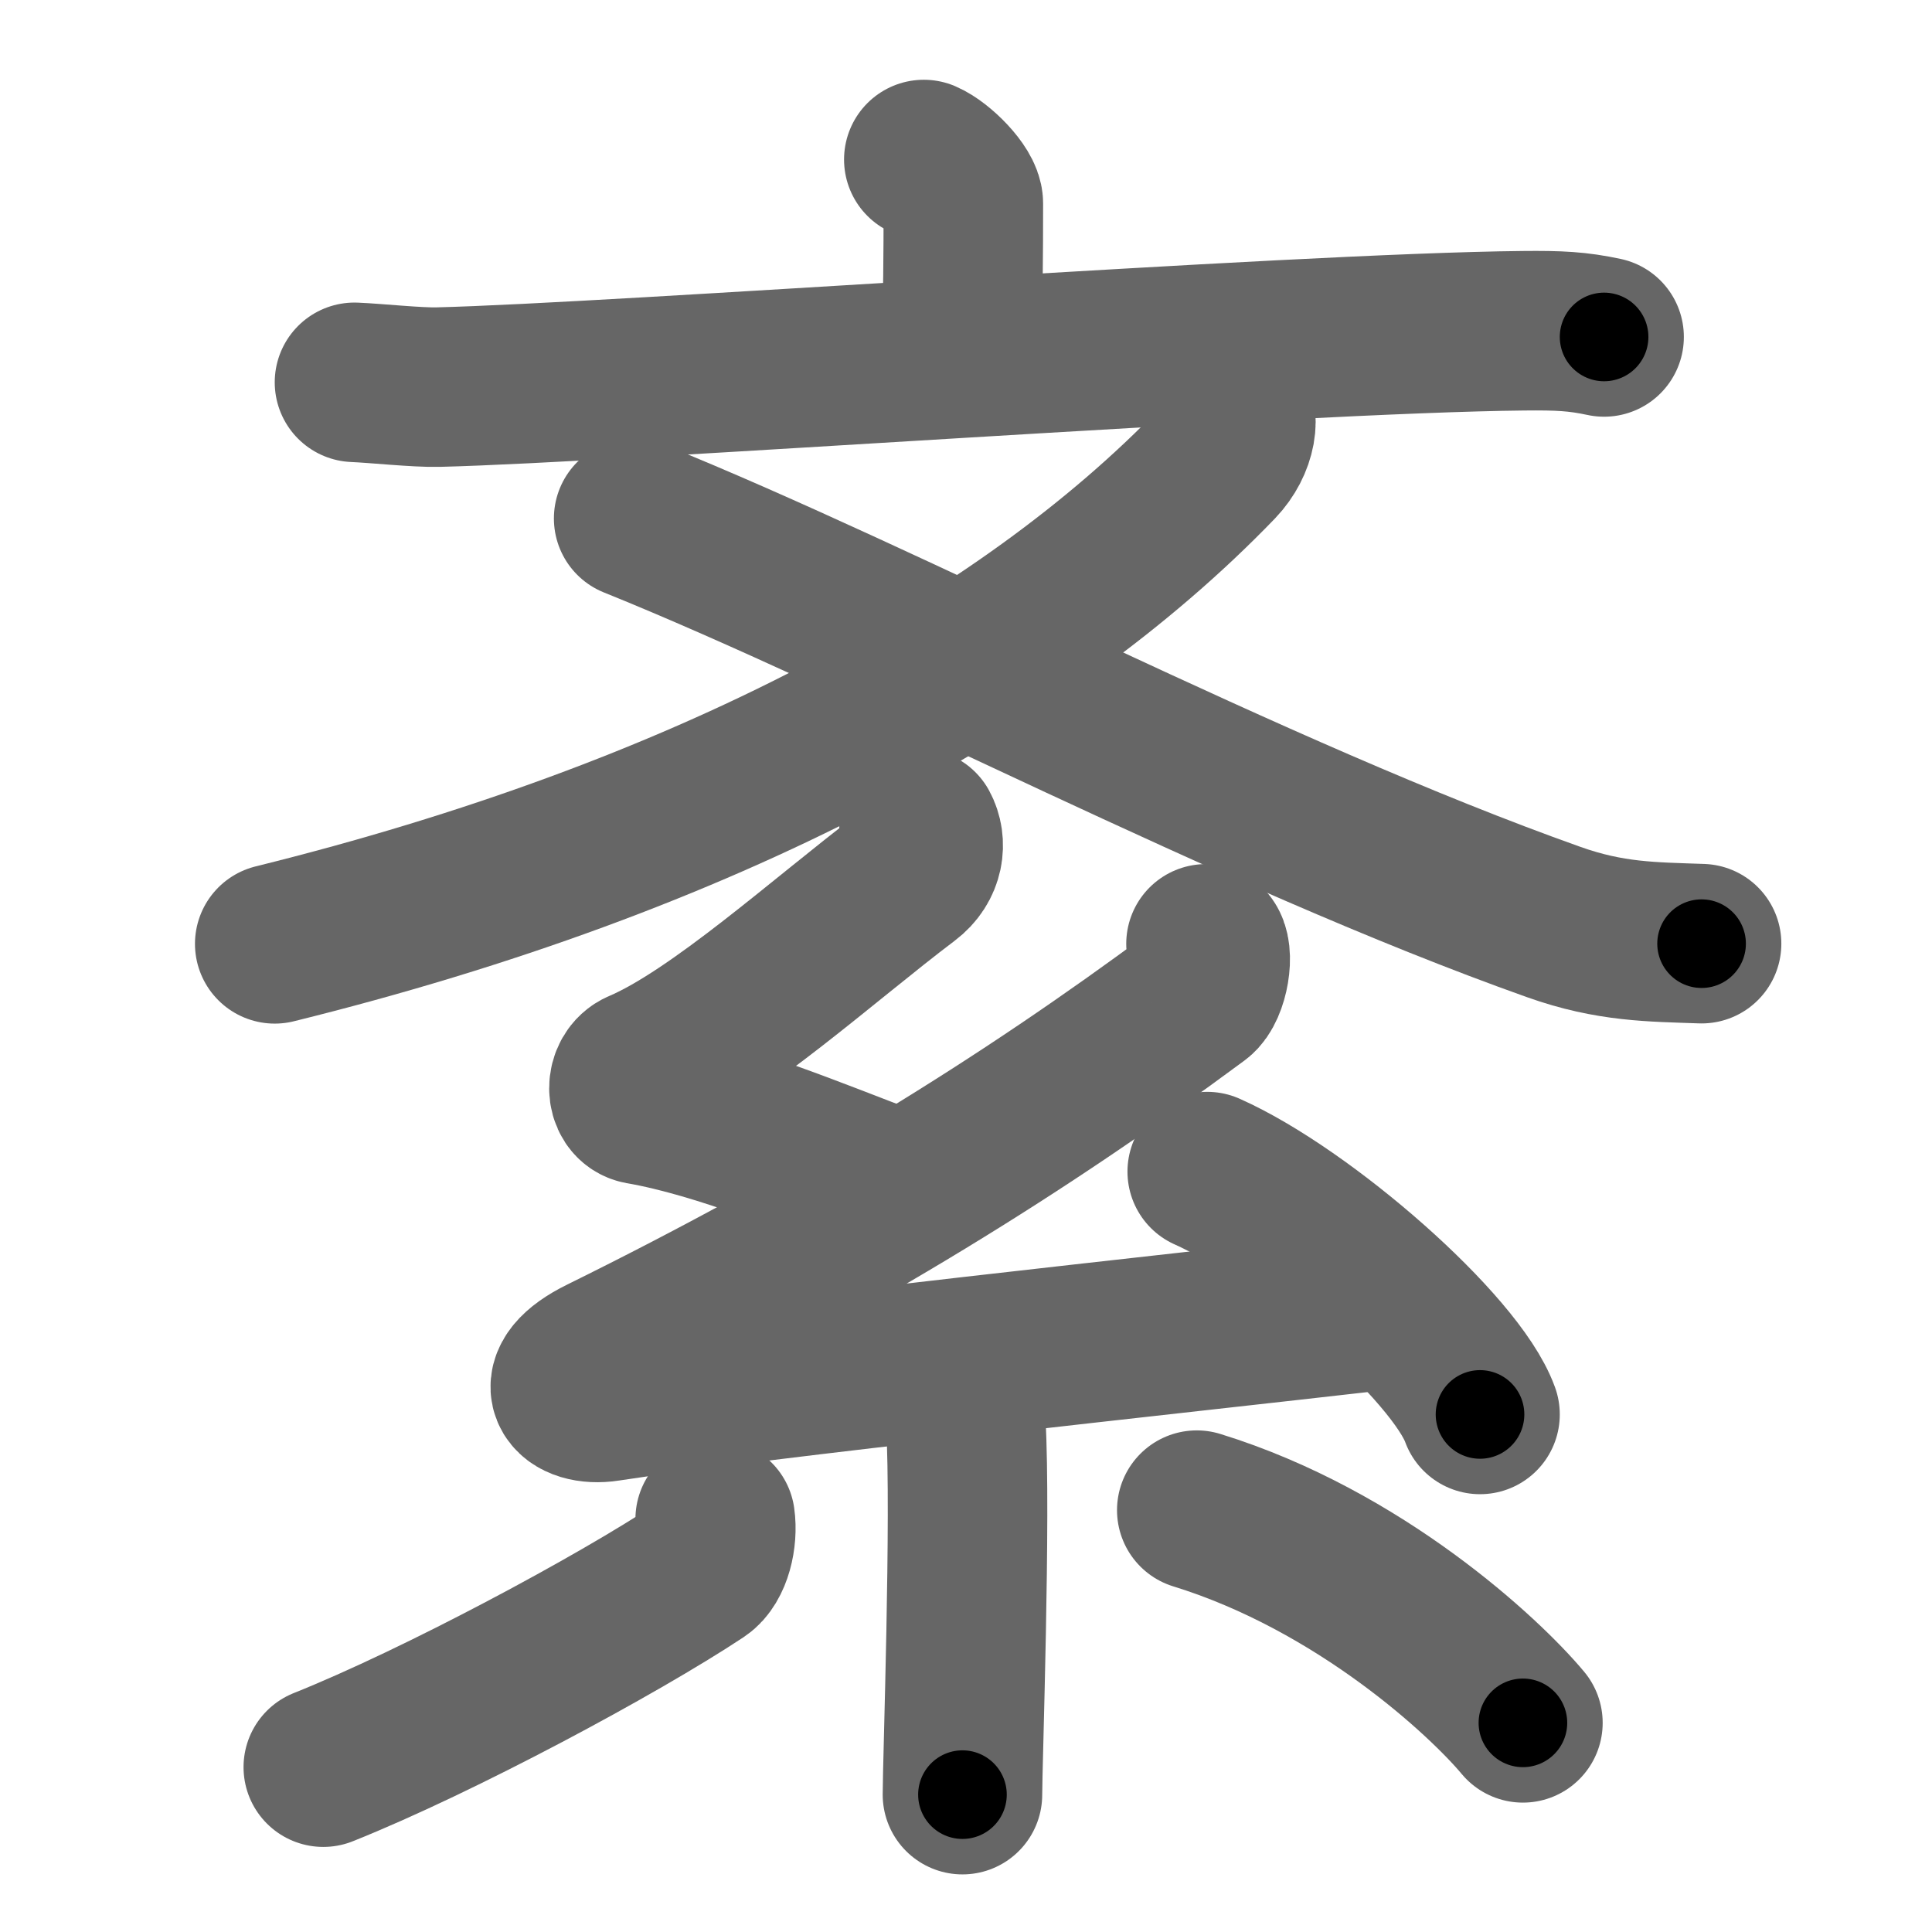 <svg xmlns="http://www.w3.org/2000/svg" width="109" height="109" viewBox="0 0 109 109" id="7d0a"><g fill="none" stroke="#666" stroke-width="9" stroke-linecap="round" stroke-linejoin="round"><g><g><g><path d="M52.12,9c0.84,0.36,2.23,1.76,2.23,2.48c0,2.85-0.02,5.63-0.11,7.68" /><path d="M20,21.57c1.22,0.05,3.53,0.3,4.72,0.27c9.97-0.24,48.17-3.05,61.23-3.18c2.02-0.02,3.05,0.03,4.55,0.35" /></g><g><path d="M69.35,22.72c0.68,0.68,0.43,2.27-0.66,3.41C57.75,37.5,39.75,47.25,15.5,53.25" /><path d="M35.75,29.25c14.36,5.79,34.88,16.72,51.91,22.77c3.2,1.14,5.56,1.12,8.34,1.22" /></g></g><g><path d="M51.85,46.75c0.43,0.79,0.32,1.97-0.72,2.75c-4.56,3.44-10.65,8.98-14.99,10.83c-0.89,0.38-0.86,1.83,0,1.99c4.56,0.79,10.05,3.12,13.95,4.58" /><path d="M68.04,53.25c0.5,0.46,0.16,2.47-0.5,2.96c-9.75,7.23-20.17,13.7-33.55,20.3c-3.07,1.51-1.74,2.88,0.26,2.57c8.38-1.29,32.24-3.85,43-5.08" /><path d="M68.11,66.1c5.43,2.42,14.03,9.94,15.39,13.7" /><path d="M53.55,78.25c0.06,0.18,0.88,0.91,0.94,2.01c0.3,5.3-0.19,19.18-0.19,20.99" /><path d="M40.35,85.7c0.15,1.05-0.18,2.45-0.89,2.92c-4.62,3.06-14.67,8.46-21.22,11.08" /><path d="M67.52,85.2c9.2,2.84,16.26,9.43,18.4,12" /></g></g></g><g fill="none" stroke="#000" stroke-width="5" stroke-linecap="round" stroke-linejoin="round"><path d="M52.12,9c0.84,0.36,2.23,1.76,2.23,2.48c0,2.85-0.02,5.63-0.11,7.68" stroke-dasharray="11.12" stroke-dashoffset="11.12"><animate attributeName="stroke-dashoffset" values="11.12;11.12;0" dur="0.111s" fill="freeze" begin="0s;7d0a.click" /></path><path d="M20,21.57c1.22,0.05,3.53,0.3,4.72,0.27c9.97-0.24,48.17-3.05,61.23-3.18c2.02-0.02,3.05,0.03,4.55,0.35" stroke-dasharray="70.621" stroke-dashoffset="70.621"><animate attributeName="stroke-dashoffset" values="70.621" fill="freeze" begin="7d0a.click" /><animate attributeName="stroke-dashoffset" values="70.621;70.621;0" keyTimes="0;0.173;1" dur="0.642s" fill="freeze" begin="0s;7d0a.click" /></path><path d="M69.35,22.72c0.68,0.68,0.43,2.27-0.66,3.41C57.75,37.5,39.75,47.25,15.5,53.25" stroke-dasharray="64.241" stroke-dashoffset="64.241"><animate attributeName="stroke-dashoffset" values="64.241" fill="freeze" begin="7d0a.click" /><animate attributeName="stroke-dashoffset" values="64.241;64.241;0" keyTimes="0;0.571;1" dur="1.125s" fill="freeze" begin="0s;7d0a.click" /></path><path d="M35.75,29.25c14.36,5.79,34.88,16.72,51.91,22.77c3.2,1.14,5.56,1.12,8.34,1.22" stroke-dasharray="65.174" stroke-dashoffset="65.174"><animate attributeName="stroke-dashoffset" values="65.174" fill="freeze" begin="7d0a.click" /><animate attributeName="stroke-dashoffset" values="65.174;65.174;0" keyTimes="0;0.697;1" dur="1.615s" fill="freeze" begin="0s;7d0a.click" /></path><path d="M51.85,46.75c0.43,0.79,0.32,1.97-0.72,2.75c-4.56,3.44-10.65,8.98-14.99,10.83c-0.89,0.38-0.86,1.83,0,1.99c4.56,0.79,10.05,3.12,13.95,4.58" stroke-dasharray="38.906" stroke-dashoffset="38.906"><animate attributeName="stroke-dashoffset" values="38.906" fill="freeze" begin="7d0a.click" /><animate attributeName="stroke-dashoffset" values="38.906;38.906;0" keyTimes="0;0.806;1" dur="2.004s" fill="freeze" begin="0s;7d0a.click" /></path><path d="M68.04,53.25c0.5,0.46,0.16,2.47-0.5,2.96c-9.75,7.23-20.17,13.7-33.55,20.3c-3.07,1.51-1.74,2.88,0.26,2.57c8.38-1.29,32.24-3.85,43-5.08" stroke-dasharray="90.882" stroke-dashoffset="90.882"><animate attributeName="stroke-dashoffset" values="90.882" fill="freeze" begin="7d0a.click" /><animate attributeName="stroke-dashoffset" values="90.882;90.882;0" keyTimes="0;0.746;1" dur="2.687s" fill="freeze" begin="0s;7d0a.click" /></path><path d="M68.11,66.1c5.43,2.42,14.03,9.94,15.39,13.7" stroke-dasharray="20.903" stroke-dashoffset="20.903"><animate attributeName="stroke-dashoffset" values="20.903" fill="freeze" begin="7d0a.click" /><animate attributeName="stroke-dashoffset" values="20.903;20.903;0" keyTimes="0;0.928;1" dur="2.896s" fill="freeze" begin="0s;7d0a.click" /></path><path d="M53.55,78.25c0.06,0.18,0.88,0.91,0.94,2.01c0.3,5.3-0.19,19.18-0.19,20.99" stroke-dasharray="23.253" stroke-dashoffset="23.253"><animate attributeName="stroke-dashoffset" values="23.253" fill="freeze" begin="7d0a.click" /><animate attributeName="stroke-dashoffset" values="23.253;23.253;0" keyTimes="0;0.926;1" dur="3.129s" fill="freeze" begin="0s;7d0a.click" /></path><path d="M40.35,85.7c0.15,1.05-0.18,2.45-0.89,2.92c-4.62,3.06-14.67,8.46-21.22,11.08" stroke-dasharray="27.151" stroke-dashoffset="27.151"><animate attributeName="stroke-dashoffset" values="27.151" fill="freeze" begin="7d0a.click" /><animate attributeName="stroke-dashoffset" values="27.151;27.151;0" keyTimes="0;0.92;1" dur="3.401s" fill="freeze" begin="0s;7d0a.click" /></path><path d="M67.52,85.2c9.2,2.84,16.26,9.43,18.4,12" stroke-dasharray="22.223" stroke-dashoffset="22.223"><animate attributeName="stroke-dashoffset" values="22.223" fill="freeze" begin="7d0a.click" /><animate attributeName="stroke-dashoffset" values="22.223;22.223;0" keyTimes="0;0.939;1" dur="3.623s" fill="freeze" begin="0s;7d0a.click" /></path></g></svg>